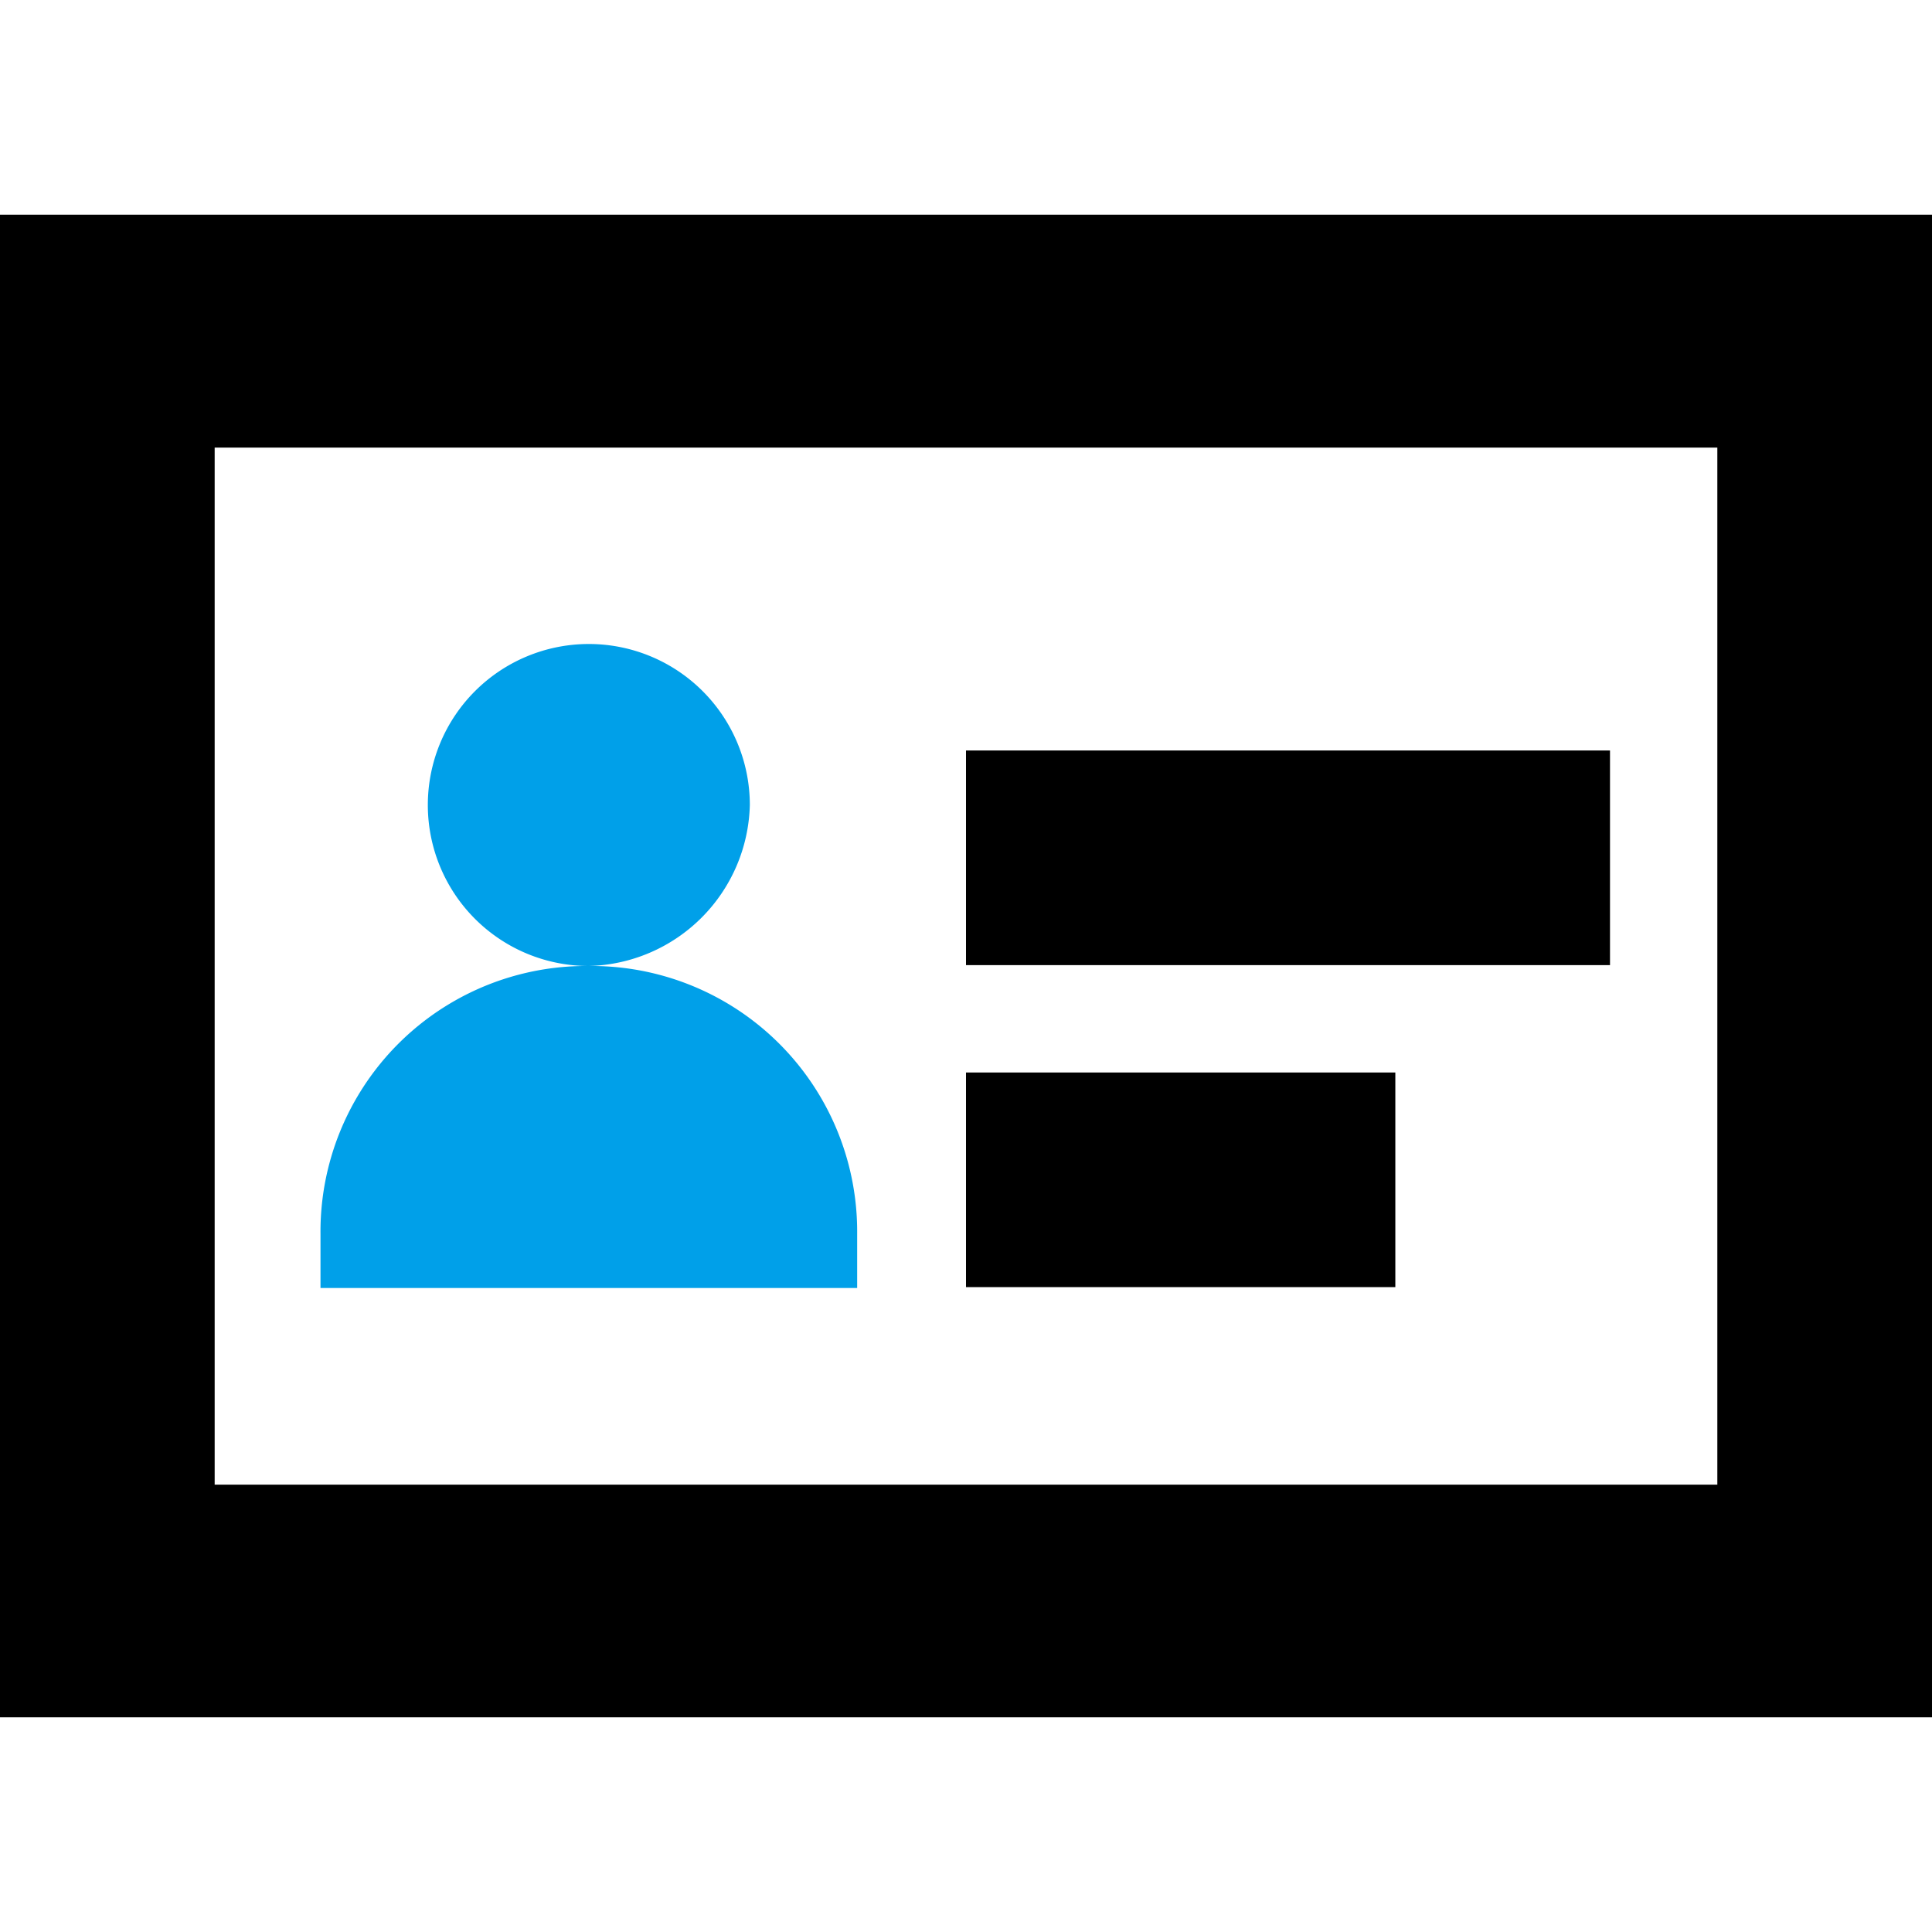 <svg id="_-s-nav_icon7" data-name="-s-nav_icon7" xmlns="http://www.w3.org/2000/svg" width="18" height="18" viewBox="0 0 18 18">
  <defs>
    <style>
      .cls-1 {

      }

      .cls-1, .cls-2 {
        fill-rule: evenodd;
      }

      .cls-2 {
        fill: #00a0e9;
      }
    </style>
  </defs>
  <path id="形状_23" data-name="形状 23" class="cls-1" d="M25,365V379H43V365H25ZM41,376.832H27V367.17H41v9.662Zm-1-6.84v2H34v-2h6Zm-2,3v2H34v-2h4Z" transform="translate(-25 -363)"/>
  <path id="形状_24" data-name="形状 24" class="cls-2" d="M30.486,372a2.475,2.475,0,0,0-2.5,2.5V375h5v-0.5A2.475,2.475,0,0,0,30.486,372Zm1.5-1.5a1.5,1.5,0,1,0-1.5,1.5A1.538,1.538,0,0,0,31.986,370.5Z" transform="translate(-25 -363)"/>
</svg>
